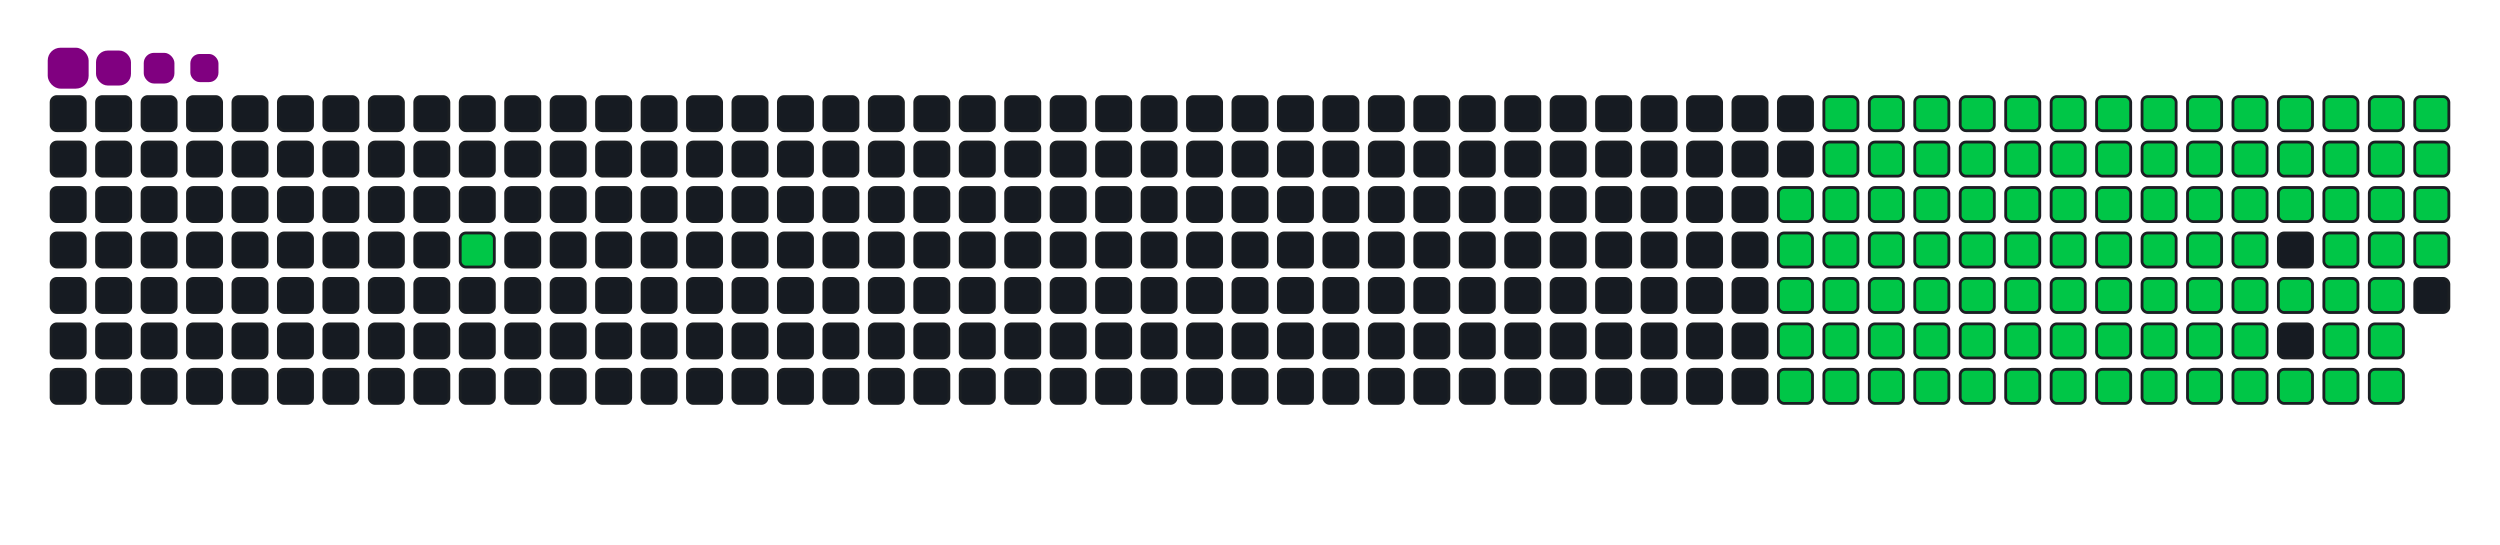 <svg viewBox="-16 -32 880 192" width="880" height="192" xmlns="http://www.w3.org/2000/svg"><desc>Generated with https://github.com/Platane/snk</desc><style>:root{--cb:#1b1f230a;--cs:purple;--ce:#161b22;--c0:#161b22;--c1:#01311f;--c2:#034525;--c3:#0f6d31;--c4:#00c647}.c{shape-rendering:geometricPrecision;fill:#161b22;stroke-width:1px;stroke:#1b1f230a;animation:none 20100ms linear infinite;width:12px;height:12px}@keyframes c0{6.46%{fill:#00c647}6.48%,100%{fill:#161b22}}.c.c0{fill:#00c647;animation-name:c0}@keyframes c1{49.24%{fill:#00c647}49.26%,100%{fill:#161b22}}.c.c1{fill:#00c647;animation-name:c1}@keyframes c2{20.89%{fill:#00c647}20.91%,100%{fill:#161b22}}.c.c2{fill:#00c647;animation-name:c2}@keyframes c3{50.24%{fill:#00c647}50.26%,100%{fill:#161b22}}.c.c3{fill:#00c647;animation-name:c3}@keyframes c4{63.67%{fill:#00c647}63.69%,100%{fill:#161b22}}.c.c4{fill:#00c647;animation-name:c4}@keyframes c5{64.17%{fill:#00c647}64.19%,100%{fill:#161b22}}.c.c5{fill:#00c647;animation-name:c5}@keyframes c6{35.81%{fill:#00c647}35.83%,100%{fill:#161b22}}.c.c6{fill:#00c647;animation-name:c6}@keyframes c7{36.31%{fill:#00c647}36.33%,100%{fill:#161b22}}.c.c7{fill:#00c647;animation-name:c7}@keyframes c8{48.75%{fill:#00c647}48.77%,100%{fill:#161b22}}.c.c8{fill:#00c647;animation-name:c8}@keyframes c9{21.38%{fill:#00c647}21.4%,100%{fill:#161b22}}.c.c9{fill:#00c647;animation-name:c9}@keyframes ca{50.74%{fill:#00c647}50.76%,100%{fill:#161b22}}.c.ca{fill:#00c647;animation-name:ca}@keyframes cb{63.17%{fill:#00c647}63.19%,100%{fill:#161b22}}.c.cb{fill:#00c647;animation-name:cb}@keyframes cc{64.67%{fill:#00c647}64.69%,100%{fill:#161b22}}.c.cc{fill:#00c647;animation-name:cc}@keyframes cd{35.31%{fill:#00c647}35.33%,100%{fill:#161b22}}.c.cd{fill:#00c647;animation-name:cd}@keyframes ce{36.81%{fill:#00c647}36.83%,100%{fill:#161b22}}.c.ce{fill:#00c647;animation-name:ce}@keyframes cf{48.25%{fill:#00c647}48.27%,100%{fill:#161b22}}.c.cf{fill:#00c647;animation-name:cf}@keyframes cg{21.88%{fill:#00c647}21.9%,100%{fill:#161b22}}.c.cg{fill:#00c647;animation-name:cg}@keyframes ch{51.23%{fill:#00c647}51.25%,100%{fill:#161b22}}.c.ch{fill:#00c647;animation-name:ch}@keyframes ci{62.68%{fill:#00c647}62.7%,100%{fill:#161b22}}.c.ci{fill:#00c647;animation-name:ci}@keyframes cj{65.16%{fill:#00c647}65.18%,100%{fill:#161b22}}.c.cj{fill:#00c647;animation-name:cj}@keyframes ck{34.82%{fill:#00c647}34.84%,100%{fill:#161b22}}.c.ck{fill:#00c647;animation-name:ck}@keyframes cl{37.3%{fill:#00c647}37.32%,100%{fill:#161b22}}.c.cl{fill:#00c647;animation-name:cl}@keyframes cm{47.75%{fill:#00c647}47.77%,100%{fill:#161b22}}.c.cm{fill:#00c647;animation-name:cm}@keyframes cn{22.38%{fill:#00c647}22.4%,100%{fill:#161b22}}.c.cn{fill:#00c647;animation-name:cn}@keyframes co{51.73%{fill:#00c647}51.75%,100%{fill:#161b22}}.c.co{fill:#00c647;animation-name:co}@keyframes cp{62.18%{fill:#00c647}62.2%,100%{fill:#161b22}}.c.cp{fill:#00c647;animation-name:cp}@keyframes cq{65.66%{fill:#00c647}65.68%,100%{fill:#161b22}}.c.cq{fill:#00c647;animation-name:cq}@keyframes cr{34.32%{fill:#00c647}34.34%,100%{fill:#161b22}}.c.cr{fill:#00c647;animation-name:cr}@keyframes cs{37.8%{fill:#00c647}37.82%,100%{fill:#161b22}}.c.cs{fill:#00c647;animation-name:cs}@keyframes ct{47.25%{fill:#00c647}47.27%,100%{fill:#161b22}}.c.ct{fill:#00c647;animation-name:ct}@keyframes cu{22.88%{fill:#00c647}22.9%,100%{fill:#161b22}}.c.cu{fill:#00c647;animation-name:cu}@keyframes cv{52.23%{fill:#00c647}52.25%,100%{fill:#161b22}}.c.cv{fill:#00c647;animation-name:cv}@keyframes cw{61.68%{fill:#00c647}61.7%,100%{fill:#161b22}}.c.cw{fill:#00c647;animation-name:cw}@keyframes cx{66.16%{fill:#00c647}66.18%,100%{fill:#161b22}}.c.cx{fill:#00c647;animation-name:cx}@keyframes cy{33.82%{fill:#00c647}33.84%,100%{fill:#161b22}}.c.cy{fill:#00c647;animation-name:cy}@keyframes cz{38.3%{fill:#00c647}38.32%,100%{fill:#161b22}}.c.cz{fill:#00c647;animation-name:cz}@keyframes c10{46.76%{fill:#00c647}46.78%,100%{fill:#161b22}}.c.c10{fill:#00c647;animation-name:c10}@keyframes c11{23.37%{fill:#00c647}23.39%,100%{fill:#161b22}}.c.c11{fill:#00c647;animation-name:c11}@keyframes c12{52.73%{fill:#00c647}52.75%,100%{fill:#161b22}}.c.c12{fill:#00c647;animation-name:c12}@keyframes c13{61.18%{fill:#00c647}61.2%,100%{fill:#161b22}}.c.c13{fill:#00c647;animation-name:c13}@keyframes c14{66.66%{fill:#00c647}66.68%,100%{fill:#161b22}}.c.c14{fill:#00c647;animation-name:c14}@keyframes c15{33.32%{fill:#00c647}33.34%,100%{fill:#161b22}}.c.c15{fill:#00c647;animation-name:c15}@keyframes c16{38.8%{fill:#00c647}38.82%,100%{fill:#161b22}}.c.c16{fill:#00c647;animation-name:c16}@keyframes c17{46.26%{fill:#00c647}46.28%,100%{fill:#161b22}}.c.c17{fill:#00c647;animation-name:c17}@keyframes c18{23.87%{fill:#00c647}23.89%,100%{fill:#161b22}}.c.c18{fill:#00c647;animation-name:c18}@keyframes c19{53.22%{fill:#00c647}53.24%,100%{fill:#161b22}}.c.c19{fill:#00c647;animation-name:c19}@keyframes c1a{60.69%{fill:#00c647}60.71%,100%{fill:#161b22}}.c.c1a{fill:#00c647;animation-name:c1a}@keyframes c1b{67.15%{fill:#00c647}67.17%,100%{fill:#161b22}}.c.c1b{fill:#00c647;animation-name:c1b}@keyframes c1c{32.83%{fill:#00c647}32.85%,100%{fill:#161b22}}.c.c1c{fill:#00c647;animation-name:c1c}@keyframes c1d{39.29%{fill:#00c647}39.31%,100%{fill:#161b22}}.c.c1d{fill:#00c647;animation-name:c1d}@keyframes c1e{45.76%{fill:#00c647}45.78%,100%{fill:#161b22}}.c.c1e{fill:#00c647;animation-name:c1e}@keyframes c1f{24.37%{fill:#00c647}24.39%,100%{fill:#161b22}}.c.c1f{fill:#00c647;animation-name:c1f}@keyframes c1g{53.72%{fill:#00c647}53.74%,100%{fill:#161b22}}.c.c1g{fill:#00c647;animation-name:c1g}@keyframes c1h{60.19%{fill:#00c647}60.21%,100%{fill:#161b22}}.c.c1h{fill:#00c647;animation-name:c1h}@keyframes c1i{67.65%{fill:#00c647}67.67%,100%{fill:#161b22}}.c.c1i{fill:#00c647;animation-name:c1i}@keyframes c1j{32.33%{fill:#00c647}32.35%,100%{fill:#161b22}}.c.c1j{fill:#00c647;animation-name:c1j}@keyframes c1k{39.79%{fill:#00c647}39.81%,100%{fill:#161b22}}.c.c1k{fill:#00c647;animation-name:c1k}@keyframes c1l{45.26%{fill:#00c647}45.28%,100%{fill:#161b22}}.c.c1l{fill:#00c647;animation-name:c1l}@keyframes c1m{24.87%{fill:#00c647}24.89%,100%{fill:#161b22}}.c.c1m{fill:#00c647;animation-name:c1m}@keyframes c1n{54.22%{fill:#00c647}54.24%,100%{fill:#161b22}}.c.c1n{fill:#00c647;animation-name:c1n}@keyframes c1o{59.69%{fill:#00c647}59.71%,100%{fill:#161b22}}.c.c1o{fill:#00c647;animation-name:c1o}@keyframes c1p{68.15%{fill:#00c647}68.17%,100%{fill:#161b22}}.c.c1p{fill:#00c647;animation-name:c1p}@keyframes c1q{31.83%{fill:#00c647}31.85%,100%{fill:#161b22}}.c.c1q{fill:#00c647;animation-name:c1q}@keyframes c1r{40.29%{fill:#00c647}40.31%,100%{fill:#161b22}}.c.c1r{fill:#00c647;animation-name:c1r}@keyframes c1s{44.77%{fill:#00c647}44.79%,100%{fill:#161b22}}.c.c1s{fill:#00c647;animation-name:c1s}@keyframes c1t{25.36%{fill:#00c647}25.38%,100%{fill:#161b22}}.c.c1t{fill:#00c647;animation-name:c1t}@keyframes c1u{54.72%{fill:#00c647}54.74%,100%{fill:#161b22}}.c.c1u{fill:#00c647;animation-name:c1u}@keyframes c1v{59.19%{fill:#00c647}59.21%,100%{fill:#161b22}}.c.c1v{fill:#00c647;animation-name:c1v}@keyframes c1w{68.65%{fill:#00c647}68.67%,100%{fill:#161b22}}.c.c1w{fill:#00c647;animation-name:c1w}@keyframes c1x{31.33%{fill:#00c647}31.35%,100%{fill:#161b22}}.c.c1x{fill:#00c647;animation-name:c1x}@keyframes c1y{40.79%{fill:#00c647}40.81%,100%{fill:#161b22}}.c.c1y{fill:#00c647;animation-name:c1y}@keyframes c1z{44.27%{fill:#00c647}44.29%,100%{fill:#161b22}}.c.c1z{fill:#00c647;animation-name:c1z}@keyframes c20{25.86%{fill:#00c647}25.88%,100%{fill:#161b22}}.c.c20{fill:#00c647;animation-name:c20}@keyframes c21{55.21%{fill:#00c647}55.23%,100%{fill:#161b22}}.c.c21{fill:#00c647;animation-name:c21}@keyframes c22{58.7%{fill:#00c647}58.72%,100%{fill:#161b22}}.c.c22{fill:#00c647;animation-name:c22}@keyframes c23{69.14%{fill:#00c647}69.16%,100%{fill:#161b22}}.c.c23{fill:#00c647;animation-name:c23}@keyframes c24{30.84%{fill:#00c647}30.86%,100%{fill:#161b22}}.c.c24{fill:#00c647;animation-name:c24}@keyframes c25{41.28%{fill:#00c647}41.3%,100%{fill:#161b22}}.c.c25{fill:#00c647;animation-name:c25}@keyframes c26{43.77%{fill:#00c647}43.79%,100%{fill:#161b22}}.c.c26{fill:#00c647;animation-name:c26}@keyframes c27{55.71%{fill:#00c647}55.73%,100%{fill:#161b22}}.c.c27{fill:#00c647;animation-name:c27}@keyframes c28{69.64%{fill:#00c647}69.66%,100%{fill:#161b22}}.c.c28{fill:#00c647;animation-name:c28}@keyframes c29{30.34%{fill:#00c647}30.36%,100%{fill:#161b22}}.c.c29{fill:#00c647;animation-name:c29}@keyframes c2a{41.78%{fill:#00c647}41.8%,100%{fill:#161b22}}.c.c2a{fill:#00c647;animation-name:c2a}@keyframes c2b{43.27%{fill:#00c647}43.29%,100%{fill:#161b22}}.c.c2b{fill:#00c647;animation-name:c2b}@keyframes c2c{26.86%{fill:#00c647}26.88%,100%{fill:#161b22}}.c.c2c{fill:#00c647;animation-name:c2c}@keyframes c2d{56.21%{fill:#00c647}56.23%,100%{fill:#161b22}}.c.c2d{fill:#00c647;animation-name:c2d}@keyframes c2e{57.7%{fill:#00c647}57.72%,100%{fill:#161b22}}.c.c2e{fill:#00c647;animation-name:c2e}@keyframes c2f{70.14%{fill:#00c647}70.16%,100%{fill:#161b22}}.c.c2f{fill:#00c647;animation-name:c2f}@keyframes c2g{29.84%{fill:#00c647}29.86%,100%{fill:#161b22}}.c.c2g{fill:#00c647;animation-name:c2g}@keyframes c2h{42.28%{fill:#00c647}42.3%,100%{fill:#161b22}}.c.c2h{fill:#00c647;animation-name:c2h}@keyframes c2i{42.78%{fill:#00c647}42.8%,100%{fill:#161b22}}.c.c2i{fill:#00c647;animation-name:c2i}@keyframes c2j{27.35%{fill:#00c647}27.37%,100%{fill:#161b22}}.c.c2j{fill:#00c647;animation-name:c2j}@keyframes c2k{56.71%{fill:#00c647}56.73%,100%{fill:#161b22}}.c.c2k{fill:#00c647;animation-name:c2k}@keyframes c2l{57.2%{fill:#00c647}57.22%,100%{fill:#161b22}}.c.c2l{fill:#00c647;animation-name:c2l}@keyframes c2m{70.64%{fill:#00c647}70.66%,100%{fill:#161b22}}.c.c2m{fill:#00c647;animation-name:c2m}@keyframes c2n{29.34%{fill:#00c647}29.36%,100%{fill:#161b22}}.c.c2n{fill:#00c647;animation-name:c2n}@keyframes c2o{28.85%{fill:#00c647}28.87%,100%{fill:#161b22}}.c.c2o{fill:#00c647;animation-name:c2o}@keyframes c2p{28.35%{fill:#00c647}28.37%,100%{fill:#161b22}}.c.c2p{fill:#00c647;animation-name:c2p}@keyframes c2q{27.85%{fill:#00c647}27.87%,100%{fill:#161b22}}.c.c2q{fill:#00c647;animation-name:c2q}.u{transform-origin:0 0;transform:scale(0,1);animation:none linear 20100ms infinite}@keyframes u0{6.46%{transform:scale(0.000,1)}6.48%,20.89%{transform:scale(0.010,1)}20.91%,21.38%{transform:scale(0.020,1)}21.4%,21.88%{transform:scale(0.030,1)}21.9%,22.38%{transform:scale(0.040,1)}22.4%,22.88%{transform:scale(0.051,1)}22.9%,23.37%{transform:scale(0.061,1)}23.39%,23.87%{transform:scale(0.071,1)}23.89%,24.37%{transform:scale(0.081,1)}24.39%,24.87%{transform:scale(0.091,1)}24.89%,25.36%{transform:scale(0.101,1)}25.38%,25.86%{transform:scale(0.111,1)}25.88%,26.86%{transform:scale(0.121,1)}26.88%,27.35%{transform:scale(0.131,1)}27.37%,27.85%{transform:scale(0.141,1)}27.87%,28.35%{transform:scale(0.152,1)}28.37%,28.85%{transform:scale(0.162,1)}28.87%,29.34%{transform:scale(0.172,1)}29.36%,29.84%{transform:scale(0.182,1)}29.86%,30.34%{transform:scale(0.192,1)}30.36%,30.84%{transform:scale(0.202,1)}30.86%,31.33%{transform:scale(0.212,1)}31.35%,31.83%{transform:scale(0.222,1)}31.85%,32.33%{transform:scale(0.232,1)}32.35%,32.83%{transform:scale(0.242,1)}32.85%,33.32%{transform:scale(0.253,1)}33.34%,33.82%{transform:scale(0.263,1)}33.84%,34.32%{transform:scale(0.273,1)}34.34%,34.82%{transform:scale(0.283,1)}34.84%,35.31%{transform:scale(0.293,1)}35.33%,35.81%{transform:scale(0.303,1)}35.83%,36.31%{transform:scale(0.313,1)}36.33%,36.81%{transform:scale(0.323,1)}36.83%,37.3%{transform:scale(0.333,1)}37.32%,37.8%{transform:scale(0.343,1)}37.82%,38.3%{transform:scale(0.354,1)}38.32%,38.8%{transform:scale(0.364,1)}38.82%,39.29%{transform:scale(0.374,1)}39.31%,39.79%{transform:scale(0.384,1)}39.81%,40.29%{transform:scale(0.394,1)}40.31%,40.79%{transform:scale(0.404,1)}40.81%,41.28%{transform:scale(0.414,1)}41.3%,41.78%{transform:scale(0.424,1)}41.8%,42.28%{transform:scale(0.434,1)}42.3%,42.78%{transform:scale(0.444,1)}42.8%,43.27%{transform:scale(0.455,1)}43.29%,43.77%{transform:scale(0.465,1)}43.79%,44.27%{transform:scale(0.475,1)}44.29%,44.77%{transform:scale(0.485,1)}44.79%,45.26%{transform:scale(0.495,1)}45.28%,45.76%{transform:scale(0.505,1)}45.78%,46.26%{transform:scale(0.515,1)}46.28%,46.76%{transform:scale(0.525,1)}46.78%,47.25%{transform:scale(0.535,1)}47.27%,47.75%{transform:scale(0.545,1)}47.77%,48.25%{transform:scale(0.556,1)}48.27%,48.75%{transform:scale(0.566,1)}48.77%,49.24%{transform:scale(0.576,1)}49.26%,50.24%{transform:scale(0.586,1)}50.26%,50.74%{transform:scale(0.596,1)}50.76%,51.23%{transform:scale(0.606,1)}51.25%,51.73%{transform:scale(0.616,1)}51.75%,52.23%{transform:scale(0.626,1)}52.25%,52.73%{transform:scale(0.636,1)}52.75%,53.22%{transform:scale(0.646,1)}53.24%,53.72%{transform:scale(0.657,1)}53.74%,54.22%{transform:scale(0.667,1)}54.24%,54.72%{transform:scale(0.677,1)}54.74%,55.21%{transform:scale(0.687,1)}55.23%,55.71%{transform:scale(0.697,1)}55.73%,56.21%{transform:scale(0.707,1)}56.23%,56.71%{transform:scale(0.717,1)}56.73%,57.2%{transform:scale(0.727,1)}57.22%,57.7%{transform:scale(0.737,1)}57.72%,58.7%{transform:scale(0.747,1)}58.72%,59.19%{transform:scale(0.758,1)}59.21%,59.69%{transform:scale(0.768,1)}59.71%,60.19%{transform:scale(0.778,1)}60.21%,60.69%{transform:scale(0.788,1)}60.71%,61.18%{transform:scale(0.798,1)}61.2%,61.68%{transform:scale(0.808,1)}61.7%,62.18%{transform:scale(0.818,1)}62.2%,62.68%{transform:scale(0.828,1)}62.7%,63.17%{transform:scale(0.838,1)}63.19%,63.67%{transform:scale(0.848,1)}63.69%,64.17%{transform:scale(0.859,1)}64.19%,64.67%{transform:scale(0.869,1)}64.69%,65.16%{transform:scale(0.879,1)}65.18%,65.66%{transform:scale(0.889,1)}65.68%,66.16%{transform:scale(0.899,1)}66.18%,66.66%{transform:scale(0.909,1)}66.68%,67.15%{transform:scale(0.919,1)}67.17%,67.65%{transform:scale(0.929,1)}67.67%,68.15%{transform:scale(0.939,1)}68.17%,68.65%{transform:scale(0.949,1)}68.67%,69.14%{transform:scale(0.960,1)}69.16%,69.64%{transform:scale(0.970,1)}69.66%,70.14%{transform:scale(0.980,1)}70.16%,70.64%{transform:scale(0.990,1)}70.66%,100%{transform:scale(1.000,1)}}.u.u0{fill:#00c647;animation-name:u0;transform-origin:0.0px 0}.s{shape-rendering:geometricPrecision;fill:purple;animation:none linear 20100ms infinite}@keyframes s0{0%,99.5%{transform:translate(0px,-16px)}0.5%{transform:translate(0px,0px)}4.98%{transform:translate(144px,0px)}6.47%{transform:translate(144px,48px)}27.86%{transform:translate(832px,48px)}29.35%{transform:translate(832px,0px)}35.82%{transform:translate(624px,0px)}36.32%{transform:translate(624px,16px)}42.29%{transform:translate(816px,16px)}42.79%{transform:translate(816px,32px)}49.25%{transform:translate(608px,32px)}50.25%{transform:translate(608px,64px)}56.72%{transform:translate(816px,64px)}57.21%,71.14%{transform:translate(816px,80px)}63.68%{transform:translate(608px,80px)}64.18%{transform:translate(608px,96px)}70.65%{transform:translate(816px,96px)}92.04%{transform:translate(144px,80px)}93.53%{transform:translate(144px,32px)}94.03%{transform:translate(128px,32px)}94.53%{transform:translate(128px,16px)}97.01%{transform:translate(48px,16px)}98.01%{transform:translate(48px,-16px)}}.s.s0{transform:translate(0px,-16px);animation-name:s0}@keyframes s1{0%,99.5%{transform:translate(16px,-16px)}0.5%{transform:translate(0px,-16px)}1%{transform:translate(0px,0px)}5.47%{transform:translate(144px,0px)}6.97%{transform:translate(144px,48px)}28.36%{transform:translate(832px,48px)}29.85%{transform:translate(832px,0px)}36.32%{transform:translate(624px,0px)}36.82%{transform:translate(624px,16px)}42.79%{transform:translate(816px,16px)}43.28%{transform:translate(816px,32px)}49.75%{transform:translate(608px,32px)}50.75%{transform:translate(608px,64px)}57.21%{transform:translate(816px,64px)}57.71%,71.64%{transform:translate(816px,80px)}64.18%{transform:translate(608px,80px)}64.68%{transform:translate(608px,96px)}71.14%{transform:translate(816px,96px)}92.54%{transform:translate(144px,80px)}94.03%{transform:translate(144px,32px)}94.53%{transform:translate(128px,32px)}95.02%{transform:translate(128px,16px)}97.51%{transform:translate(48px,16px)}98.51%{transform:translate(48px,-16px)}}.s.s1{transform:translate(16px,-16px);animation-name:s1}@keyframes s2{0%,99.5%{transform:translate(32px,-16px)}1%{transform:translate(0px,-16px)}1.49%{transform:translate(0px,0px)}5.97%{transform:translate(144px,0px)}7.46%{transform:translate(144px,48px)}28.86%{transform:translate(832px,48px)}30.35%{transform:translate(832px,0px)}36.82%{transform:translate(624px,0px)}37.31%{transform:translate(624px,16px)}43.28%{transform:translate(816px,16px)}43.78%{transform:translate(816px,32px)}50.25%{transform:translate(608px,32px)}51.24%{transform:translate(608px,64px)}57.71%{transform:translate(816px,64px)}58.21%,72.14%{transform:translate(816px,80px)}64.68%{transform:translate(608px,80px)}65.17%{transform:translate(608px,96px)}71.64%{transform:translate(816px,96px)}93.03%{transform:translate(144px,80px)}94.53%{transform:translate(144px,32px)}95.02%{transform:translate(128px,32px)}95.52%{transform:translate(128px,16px)}98.01%{transform:translate(48px,16px)}99%{transform:translate(48px,-16px)}}.s.s2{transform:translate(32px,-16px);animation-name:s2}@keyframes s3{0%,99.5%{transform:translate(48px,-16px)}1.49%{transform:translate(0px,-16px)}1.99%{transform:translate(0px,0px)}6.47%{transform:translate(144px,0px)}7.96%{transform:translate(144px,48px)}29.35%{transform:translate(832px,48px)}30.85%{transform:translate(832px,0px)}37.31%{transform:translate(624px,0px)}37.81%{transform:translate(624px,16px)}43.78%{transform:translate(816px,16px)}44.28%{transform:translate(816px,32px)}50.75%{transform:translate(608px,32px)}51.74%{transform:translate(608px,64px)}58.21%{transform:translate(816px,64px)}58.71%,72.64%{transform:translate(816px,80px)}65.17%{transform:translate(608px,80px)}65.67%{transform:translate(608px,96px)}72.14%{transform:translate(816px,96px)}93.53%{transform:translate(144px,80px)}95.02%{transform:translate(144px,32px)}95.52%{transform:translate(128px,32px)}96.02%{transform:translate(128px,16px)}98.51%{transform:translate(48px,16px)}}.s.s3{transform:translate(48px,-16px);animation-name:s3}</style><rect class="c" x="2" y="2" rx="2" ry="2"/><rect class="c" x="2" y="18" rx="2" ry="2"/><rect class="c" x="2" y="34" rx="2" ry="2"/><rect class="c" x="2" y="50" rx="2" ry="2"/><rect class="c" x="2" y="66" rx="2" ry="2"/><rect class="c" x="2" y="82" rx="2" ry="2"/><rect class="c" x="2" y="98" rx="2" ry="2"/><rect class="c" x="18" y="2" rx="2" ry="2"/><rect class="c" x="18" y="18" rx="2" ry="2"/><rect class="c" x="18" y="34" rx="2" ry="2"/><rect class="c" x="18" y="50" rx="2" ry="2"/><rect class="c" x="18" y="66" rx="2" ry="2"/><rect class="c" x="18" y="82" rx="2" ry="2"/><rect class="c" x="18" y="98" rx="2" ry="2"/><rect class="c" x="34" y="2" rx="2" ry="2"/><rect class="c" x="34" y="18" rx="2" ry="2"/><rect class="c" x="34" y="34" rx="2" ry="2"/><rect class="c" x="34" y="50" rx="2" ry="2"/><rect class="c" x="34" y="66" rx="2" ry="2"/><rect class="c" x="34" y="82" rx="2" ry="2"/><rect class="c" x="34" y="98" rx="2" ry="2"/><rect class="c" x="50" y="2" rx="2" ry="2"/><rect class="c" x="50" y="18" rx="2" ry="2"/><rect class="c" x="50" y="34" rx="2" ry="2"/><rect class="c" x="50" y="50" rx="2" ry="2"/><rect class="c" x="50" y="66" rx="2" ry="2"/><rect class="c" x="50" y="82" rx="2" ry="2"/><rect class="c" x="50" y="98" rx="2" ry="2"/><rect class="c" x="66" y="2" rx="2" ry="2"/><rect class="c" x="66" y="18" rx="2" ry="2"/><rect class="c" x="66" y="34" rx="2" ry="2"/><rect class="c" x="66" y="50" rx="2" ry="2"/><rect class="c" x="66" y="66" rx="2" ry="2"/><rect class="c" x="66" y="82" rx="2" ry="2"/><rect class="c" x="66" y="98" rx="2" ry="2"/><rect class="c" x="82" y="2" rx="2" ry="2"/><rect class="c" x="82" y="18" rx="2" ry="2"/><rect class="c" x="82" y="34" rx="2" ry="2"/><rect class="c" x="82" y="50" rx="2" ry="2"/><rect class="c" x="82" y="66" rx="2" ry="2"/><rect class="c" x="82" y="82" rx="2" ry="2"/><rect class="c" x="82" y="98" rx="2" ry="2"/><rect class="c" x="98" y="2" rx="2" ry="2"/><rect class="c" x="98" y="18" rx="2" ry="2"/><rect class="c" x="98" y="34" rx="2" ry="2"/><rect class="c" x="98" y="50" rx="2" ry="2"/><rect class="c" x="98" y="66" rx="2" ry="2"/><rect class="c" x="98" y="82" rx="2" ry="2"/><rect class="c" x="98" y="98" rx="2" ry="2"/><rect class="c" x="114" y="2" rx="2" ry="2"/><rect class="c" x="114" y="18" rx="2" ry="2"/><rect class="c" x="114" y="34" rx="2" ry="2"/><rect class="c" x="114" y="50" rx="2" ry="2"/><rect class="c" x="114" y="66" rx="2" ry="2"/><rect class="c" x="114" y="82" rx="2" ry="2"/><rect class="c" x="114" y="98" rx="2" ry="2"/><rect class="c" x="130" y="2" rx="2" ry="2"/><rect class="c" x="130" y="18" rx="2" ry="2"/><rect class="c" x="130" y="34" rx="2" ry="2"/><rect class="c" x="130" y="50" rx="2" ry="2"/><rect class="c" x="130" y="66" rx="2" ry="2"/><rect class="c" x="130" y="82" rx="2" ry="2"/><rect class="c" x="130" y="98" rx="2" ry="2"/><rect class="c" x="146" y="2" rx="2" ry="2"/><rect class="c" x="146" y="18" rx="2" ry="2"/><rect class="c" x="146" y="34" rx="2" ry="2"/><rect class="c c0" x="146" y="50" rx="2" ry="2"/><rect class="c" x="146" y="66" rx="2" ry="2"/><rect class="c" x="146" y="82" rx="2" ry="2"/><rect class="c" x="146" y="98" rx="2" ry="2"/><rect class="c" x="162" y="2" rx="2" ry="2"/><rect class="c" x="162" y="18" rx="2" ry="2"/><rect class="c" x="162" y="34" rx="2" ry="2"/><rect class="c" x="162" y="50" rx="2" ry="2"/><rect class="c" x="162" y="66" rx="2" ry="2"/><rect class="c" x="162" y="82" rx="2" ry="2"/><rect class="c" x="162" y="98" rx="2" ry="2"/><rect class="c" x="178" y="2" rx="2" ry="2"/><rect class="c" x="178" y="18" rx="2" ry="2"/><rect class="c" x="178" y="34" rx="2" ry="2"/><rect class="c" x="178" y="50" rx="2" ry="2"/><rect class="c" x="178" y="66" rx="2" ry="2"/><rect class="c" x="178" y="82" rx="2" ry="2"/><rect class="c" x="178" y="98" rx="2" ry="2"/><rect class="c" x="194" y="2" rx="2" ry="2"/><rect class="c" x="194" y="18" rx="2" ry="2"/><rect class="c" x="194" y="34" rx="2" ry="2"/><rect class="c" x="194" y="50" rx="2" ry="2"/><rect class="c" x="194" y="66" rx="2" ry="2"/><rect class="c" x="194" y="82" rx="2" ry="2"/><rect class="c" x="194" y="98" rx="2" ry="2"/><rect class="c" x="210" y="2" rx="2" ry="2"/><rect class="c" x="210" y="18" rx="2" ry="2"/><rect class="c" x="210" y="34" rx="2" ry="2"/><rect class="c" x="210" y="50" rx="2" ry="2"/><rect class="c" x="210" y="66" rx="2" ry="2"/><rect class="c" x="210" y="82" rx="2" ry="2"/><rect class="c" x="210" y="98" rx="2" ry="2"/><rect class="c" x="226" y="2" rx="2" ry="2"/><rect class="c" x="226" y="18" rx="2" ry="2"/><rect class="c" x="226" y="34" rx="2" ry="2"/><rect class="c" x="226" y="50" rx="2" ry="2"/><rect class="c" x="226" y="66" rx="2" ry="2"/><rect class="c" x="226" y="82" rx="2" ry="2"/><rect class="c" x="226" y="98" rx="2" ry="2"/><rect class="c" x="242" y="2" rx="2" ry="2"/><rect class="c" x="242" y="18" rx="2" ry="2"/><rect class="c" x="242" y="34" rx="2" ry="2"/><rect class="c" x="242" y="50" rx="2" ry="2"/><rect class="c" x="242" y="66" rx="2" ry="2"/><rect class="c" x="242" y="82" rx="2" ry="2"/><rect class="c" x="242" y="98" rx="2" ry="2"/><rect class="c" x="258" y="2" rx="2" ry="2"/><rect class="c" x="258" y="18" rx="2" ry="2"/><rect class="c" x="258" y="34" rx="2" ry="2"/><rect class="c" x="258" y="50" rx="2" ry="2"/><rect class="c" x="258" y="66" rx="2" ry="2"/><rect class="c" x="258" y="82" rx="2" ry="2"/><rect class="c" x="258" y="98" rx="2" ry="2"/><rect class="c" x="274" y="2" rx="2" ry="2"/><rect class="c" x="274" y="18" rx="2" ry="2"/><rect class="c" x="274" y="34" rx="2" ry="2"/><rect class="c" x="274" y="50" rx="2" ry="2"/><rect class="c" x="274" y="66" rx="2" ry="2"/><rect class="c" x="274" y="82" rx="2" ry="2"/><rect class="c" x="274" y="98" rx="2" ry="2"/><rect class="c" x="290" y="2" rx="2" ry="2"/><rect class="c" x="290" y="18" rx="2" ry="2"/><rect class="c" x="290" y="34" rx="2" ry="2"/><rect class="c" x="290" y="50" rx="2" ry="2"/><rect class="c" x="290" y="66" rx="2" ry="2"/><rect class="c" x="290" y="82" rx="2" ry="2"/><rect class="c" x="290" y="98" rx="2" ry="2"/><rect class="c" x="306" y="2" rx="2" ry="2"/><rect class="c" x="306" y="18" rx="2" ry="2"/><rect class="c" x="306" y="34" rx="2" ry="2"/><rect class="c" x="306" y="50" rx="2" ry="2"/><rect class="c" x="306" y="66" rx="2" ry="2"/><rect class="c" x="306" y="82" rx="2" ry="2"/><rect class="c" x="306" y="98" rx="2" ry="2"/><rect class="c" x="322" y="2" rx="2" ry="2"/><rect class="c" x="322" y="18" rx="2" ry="2"/><rect class="c" x="322" y="34" rx="2" ry="2"/><rect class="c" x="322" y="50" rx="2" ry="2"/><rect class="c" x="322" y="66" rx="2" ry="2"/><rect class="c" x="322" y="82" rx="2" ry="2"/><rect class="c" x="322" y="98" rx="2" ry="2"/><rect class="c" x="338" y="2" rx="2" ry="2"/><rect class="c" x="338" y="18" rx="2" ry="2"/><rect class="c" x="338" y="34" rx="2" ry="2"/><rect class="c" x="338" y="50" rx="2" ry="2"/><rect class="c" x="338" y="66" rx="2" ry="2"/><rect class="c" x="338" y="82" rx="2" ry="2"/><rect class="c" x="338" y="98" rx="2" ry="2"/><rect class="c" x="354" y="2" rx="2" ry="2"/><rect class="c" x="354" y="18" rx="2" ry="2"/><rect class="c" x="354" y="34" rx="2" ry="2"/><rect class="c" x="354" y="50" rx="2" ry="2"/><rect class="c" x="354" y="66" rx="2" ry="2"/><rect class="c" x="354" y="82" rx="2" ry="2"/><rect class="c" x="354" y="98" rx="2" ry="2"/><rect class="c" x="370" y="2" rx="2" ry="2"/><rect class="c" x="370" y="18" rx="2" ry="2"/><rect class="c" x="370" y="34" rx="2" ry="2"/><rect class="c" x="370" y="50" rx="2" ry="2"/><rect class="c" x="370" y="66" rx="2" ry="2"/><rect class="c" x="370" y="82" rx="2" ry="2"/><rect class="c" x="370" y="98" rx="2" ry="2"/><rect class="c" x="386" y="2" rx="2" ry="2"/><rect class="c" x="386" y="18" rx="2" ry="2"/><rect class="c" x="386" y="34" rx="2" ry="2"/><rect class="c" x="386" y="50" rx="2" ry="2"/><rect class="c" x="386" y="66" rx="2" ry="2"/><rect class="c" x="386" y="82" rx="2" ry="2"/><rect class="c" x="386" y="98" rx="2" ry="2"/><rect class="c" x="402" y="2" rx="2" ry="2"/><rect class="c" x="402" y="18" rx="2" ry="2"/><rect class="c" x="402" y="34" rx="2" ry="2"/><rect class="c" x="402" y="50" rx="2" ry="2"/><rect class="c" x="402" y="66" rx="2" ry="2"/><rect class="c" x="402" y="82" rx="2" ry="2"/><rect class="c" x="402" y="98" rx="2" ry="2"/><rect class="c" x="418" y="2" rx="2" ry="2"/><rect class="c" x="418" y="18" rx="2" ry="2"/><rect class="c" x="418" y="34" rx="2" ry="2"/><rect class="c" x="418" y="50" rx="2" ry="2"/><rect class="c" x="418" y="66" rx="2" ry="2"/><rect class="c" x="418" y="82" rx="2" ry="2"/><rect class="c" x="418" y="98" rx="2" ry="2"/><rect class="c" x="434" y="2" rx="2" ry="2"/><rect class="c" x="434" y="18" rx="2" ry="2"/><rect class="c" x="434" y="34" rx="2" ry="2"/><rect class="c" x="434" y="50" rx="2" ry="2"/><rect class="c" x="434" y="66" rx="2" ry="2"/><rect class="c" x="434" y="82" rx="2" ry="2"/><rect class="c" x="434" y="98" rx="2" ry="2"/><rect class="c" x="450" y="2" rx="2" ry="2"/><rect class="c" x="450" y="18" rx="2" ry="2"/><rect class="c" x="450" y="34" rx="2" ry="2"/><rect class="c" x="450" y="50" rx="2" ry="2"/><rect class="c" x="450" y="66" rx="2" ry="2"/><rect class="c" x="450" y="82" rx="2" ry="2"/><rect class="c" x="450" y="98" rx="2" ry="2"/><rect class="c" x="466" y="2" rx="2" ry="2"/><rect class="c" x="466" y="18" rx="2" ry="2"/><rect class="c" x="466" y="34" rx="2" ry="2"/><rect class="c" x="466" y="50" rx="2" ry="2"/><rect class="c" x="466" y="66" rx="2" ry="2"/><rect class="c" x="466" y="82" rx="2" ry="2"/><rect class="c" x="466" y="98" rx="2" ry="2"/><rect class="c" x="482" y="2" rx="2" ry="2"/><rect class="c" x="482" y="18" rx="2" ry="2"/><rect class="c" x="482" y="34" rx="2" ry="2"/><rect class="c" x="482" y="50" rx="2" ry="2"/><rect class="c" x="482" y="66" rx="2" ry="2"/><rect class="c" x="482" y="82" rx="2" ry="2"/><rect class="c" x="482" y="98" rx="2" ry="2"/><rect class="c" x="498" y="2" rx="2" ry="2"/><rect class="c" x="498" y="18" rx="2" ry="2"/><rect class="c" x="498" y="34" rx="2" ry="2"/><rect class="c" x="498" y="50" rx="2" ry="2"/><rect class="c" x="498" y="66" rx="2" ry="2"/><rect class="c" x="498" y="82" rx="2" ry="2"/><rect class="c" x="498" y="98" rx="2" ry="2"/><rect class="c" x="514" y="2" rx="2" ry="2"/><rect class="c" x="514" y="18" rx="2" ry="2"/><rect class="c" x="514" y="34" rx="2" ry="2"/><rect class="c" x="514" y="50" rx="2" ry="2"/><rect class="c" x="514" y="66" rx="2" ry="2"/><rect class="c" x="514" y="82" rx="2" ry="2"/><rect class="c" x="514" y="98" rx="2" ry="2"/><rect class="c" x="530" y="2" rx="2" ry="2"/><rect class="c" x="530" y="18" rx="2" ry="2"/><rect class="c" x="530" y="34" rx="2" ry="2"/><rect class="c" x="530" y="50" rx="2" ry="2"/><rect class="c" x="530" y="66" rx="2" ry="2"/><rect class="c" x="530" y="82" rx="2" ry="2"/><rect class="c" x="530" y="98" rx="2" ry="2"/><rect class="c" x="546" y="2" rx="2" ry="2"/><rect class="c" x="546" y="18" rx="2" ry="2"/><rect class="c" x="546" y="34" rx="2" ry="2"/><rect class="c" x="546" y="50" rx="2" ry="2"/><rect class="c" x="546" y="66" rx="2" ry="2"/><rect class="c" x="546" y="82" rx="2" ry="2"/><rect class="c" x="546" y="98" rx="2" ry="2"/><rect class="c" x="562" y="2" rx="2" ry="2"/><rect class="c" x="562" y="18" rx="2" ry="2"/><rect class="c" x="562" y="34" rx="2" ry="2"/><rect class="c" x="562" y="50" rx="2" ry="2"/><rect class="c" x="562" y="66" rx="2" ry="2"/><rect class="c" x="562" y="82" rx="2" ry="2"/><rect class="c" x="562" y="98" rx="2" ry="2"/><rect class="c" x="578" y="2" rx="2" ry="2"/><rect class="c" x="578" y="18" rx="2" ry="2"/><rect class="c" x="578" y="34" rx="2" ry="2"/><rect class="c" x="578" y="50" rx="2" ry="2"/><rect class="c" x="578" y="66" rx="2" ry="2"/><rect class="c" x="578" y="82" rx="2" ry="2"/><rect class="c" x="578" y="98" rx="2" ry="2"/><rect class="c" x="594" y="2" rx="2" ry="2"/><rect class="c" x="594" y="18" rx="2" ry="2"/><rect class="c" x="594" y="34" rx="2" ry="2"/><rect class="c" x="594" y="50" rx="2" ry="2"/><rect class="c" x="594" y="66" rx="2" ry="2"/><rect class="c" x="594" y="82" rx="2" ry="2"/><rect class="c" x="594" y="98" rx="2" ry="2"/><rect class="c" x="610" y="2" rx="2" ry="2"/><rect class="c" x="610" y="18" rx="2" ry="2"/><rect class="c c1" x="610" y="34" rx="2" ry="2"/><rect class="c c2" x="610" y="50" rx="2" ry="2"/><rect class="c c3" x="610" y="66" rx="2" ry="2"/><rect class="c c4" x="610" y="82" rx="2" ry="2"/><rect class="c c5" x="610" y="98" rx="2" ry="2"/><rect class="c c6" x="626" y="2" rx="2" ry="2"/><rect class="c c7" x="626" y="18" rx="2" ry="2"/><rect class="c c8" x="626" y="34" rx="2" ry="2"/><rect class="c c9" x="626" y="50" rx="2" ry="2"/><rect class="c ca" x="626" y="66" rx="2" ry="2"/><rect class="c cb" x="626" y="82" rx="2" ry="2"/><rect class="c cc" x="626" y="98" rx="2" ry="2"/><rect class="c cd" x="642" y="2" rx="2" ry="2"/><rect class="c ce" x="642" y="18" rx="2" ry="2"/><rect class="c cf" x="642" y="34" rx="2" ry="2"/><rect class="c cg" x="642" y="50" rx="2" ry="2"/><rect class="c ch" x="642" y="66" rx="2" ry="2"/><rect class="c ci" x="642" y="82" rx="2" ry="2"/><rect class="c cj" x="642" y="98" rx="2" ry="2"/><rect class="c ck" x="658" y="2" rx="2" ry="2"/><rect class="c cl" x="658" y="18" rx="2" ry="2"/><rect class="c cm" x="658" y="34" rx="2" ry="2"/><rect class="c cn" x="658" y="50" rx="2" ry="2"/><rect class="c co" x="658" y="66" rx="2" ry="2"/><rect class="c cp" x="658" y="82" rx="2" ry="2"/><rect class="c cq" x="658" y="98" rx="2" ry="2"/><rect class="c cr" x="674" y="2" rx="2" ry="2"/><rect class="c cs" x="674" y="18" rx="2" ry="2"/><rect class="c ct" x="674" y="34" rx="2" ry="2"/><rect class="c cu" x="674" y="50" rx="2" ry="2"/><rect class="c cv" x="674" y="66" rx="2" ry="2"/><rect class="c cw" x="674" y="82" rx="2" ry="2"/><rect class="c cx" x="674" y="98" rx="2" ry="2"/><rect class="c cy" x="690" y="2" rx="2" ry="2"/><rect class="c cz" x="690" y="18" rx="2" ry="2"/><rect class="c c10" x="690" y="34" rx="2" ry="2"/><rect class="c c11" x="690" y="50" rx="2" ry="2"/><rect class="c c12" x="690" y="66" rx="2" ry="2"/><rect class="c c13" x="690" y="82" rx="2" ry="2"/><rect class="c c14" x="690" y="98" rx="2" ry="2"/><rect class="c c15" x="706" y="2" rx="2" ry="2"/><rect class="c c16" x="706" y="18" rx="2" ry="2"/><rect class="c c17" x="706" y="34" rx="2" ry="2"/><rect class="c c18" x="706" y="50" rx="2" ry="2"/><rect class="c c19" x="706" y="66" rx="2" ry="2"/><rect class="c c1a" x="706" y="82" rx="2" ry="2"/><rect class="c c1b" x="706" y="98" rx="2" ry="2"/><rect class="c c1c" x="722" y="2" rx="2" ry="2"/><rect class="c c1d" x="722" y="18" rx="2" ry="2"/><rect class="c c1e" x="722" y="34" rx="2" ry="2"/><rect class="c c1f" x="722" y="50" rx="2" ry="2"/><rect class="c c1g" x="722" y="66" rx="2" ry="2"/><rect class="c c1h" x="722" y="82" rx="2" ry="2"/><rect class="c c1i" x="722" y="98" rx="2" ry="2"/><rect class="c c1j" x="738" y="2" rx="2" ry="2"/><rect class="c c1k" x="738" y="18" rx="2" ry="2"/><rect class="c c1l" x="738" y="34" rx="2" ry="2"/><rect class="c c1m" x="738" y="50" rx="2" ry="2"/><rect class="c c1n" x="738" y="66" rx="2" ry="2"/><rect class="c c1o" x="738" y="82" rx="2" ry="2"/><rect class="c c1p" x="738" y="98" rx="2" ry="2"/><rect class="c c1q" x="754" y="2" rx="2" ry="2"/><rect class="c c1r" x="754" y="18" rx="2" ry="2"/><rect class="c c1s" x="754" y="34" rx="2" ry="2"/><rect class="c c1t" x="754" y="50" rx="2" ry="2"/><rect class="c c1u" x="754" y="66" rx="2" ry="2"/><rect class="c c1v" x="754" y="82" rx="2" ry="2"/><rect class="c c1w" x="754" y="98" rx="2" ry="2"/><rect class="c c1x" x="770" y="2" rx="2" ry="2"/><rect class="c c1y" x="770" y="18" rx="2" ry="2"/><rect class="c c1z" x="770" y="34" rx="2" ry="2"/><rect class="c c20" x="770" y="50" rx="2" ry="2"/><rect class="c c21" x="770" y="66" rx="2" ry="2"/><rect class="c c22" x="770" y="82" rx="2" ry="2"/><rect class="c c23" x="770" y="98" rx="2" ry="2"/><rect class="c c24" x="786" y="2" rx="2" ry="2"/><rect class="c c25" x="786" y="18" rx="2" ry="2"/><rect class="c c26" x="786" y="34" rx="2" ry="2"/><rect class="c" x="786" y="50" rx="2" ry="2"/><rect class="c c27" x="786" y="66" rx="2" ry="2"/><rect class="c" x="786" y="82" rx="2" ry="2"/><rect class="c c28" x="786" y="98" rx="2" ry="2"/><rect class="c c29" x="802" y="2" rx="2" ry="2"/><rect class="c c2a" x="802" y="18" rx="2" ry="2"/><rect class="c c2b" x="802" y="34" rx="2" ry="2"/><rect class="c c2c" x="802" y="50" rx="2" ry="2"/><rect class="c c2d" x="802" y="66" rx="2" ry="2"/><rect class="c c2e" x="802" y="82" rx="2" ry="2"/><rect class="c c2f" x="802" y="98" rx="2" ry="2"/><rect class="c c2g" x="818" y="2" rx="2" ry="2"/><rect class="c c2h" x="818" y="18" rx="2" ry="2"/><rect class="c c2i" x="818" y="34" rx="2" ry="2"/><rect class="c c2j" x="818" y="50" rx="2" ry="2"/><rect class="c c2k" x="818" y="66" rx="2" ry="2"/><rect class="c c2l" x="818" y="82" rx="2" ry="2"/><rect class="c c2m" x="818" y="98" rx="2" ry="2"/><rect class="c c2n" x="834" y="2" rx="2" ry="2"/><rect class="c c2o" x="834" y="18" rx="2" ry="2"/><rect class="c c2p" x="834" y="34" rx="2" ry="2"/><rect class="c c2q" x="834" y="50" rx="2" ry="2"/><rect class="c" x="834" y="66" rx="2" ry="2"/><rect class="u u0" height="12" width="848.6" x="0.0" y="144"/><rect class="s s0" x="0.8" y="0.8" width="14.4" height="14.4" rx="4.5" ry="4.5"/><rect class="s s1" x="1.8" y="1.8" width="12.3" height="12.3" rx="4.1" ry="4.1"/><rect class="s s2" x="2.6" y="2.6" width="10.8" height="10.8" rx="3.6" ry="3.6"/><rect class="s s3" x="3.0" y="3.0" width="9.9" height="9.9" rx="3.3" ry="3.3"/></svg>